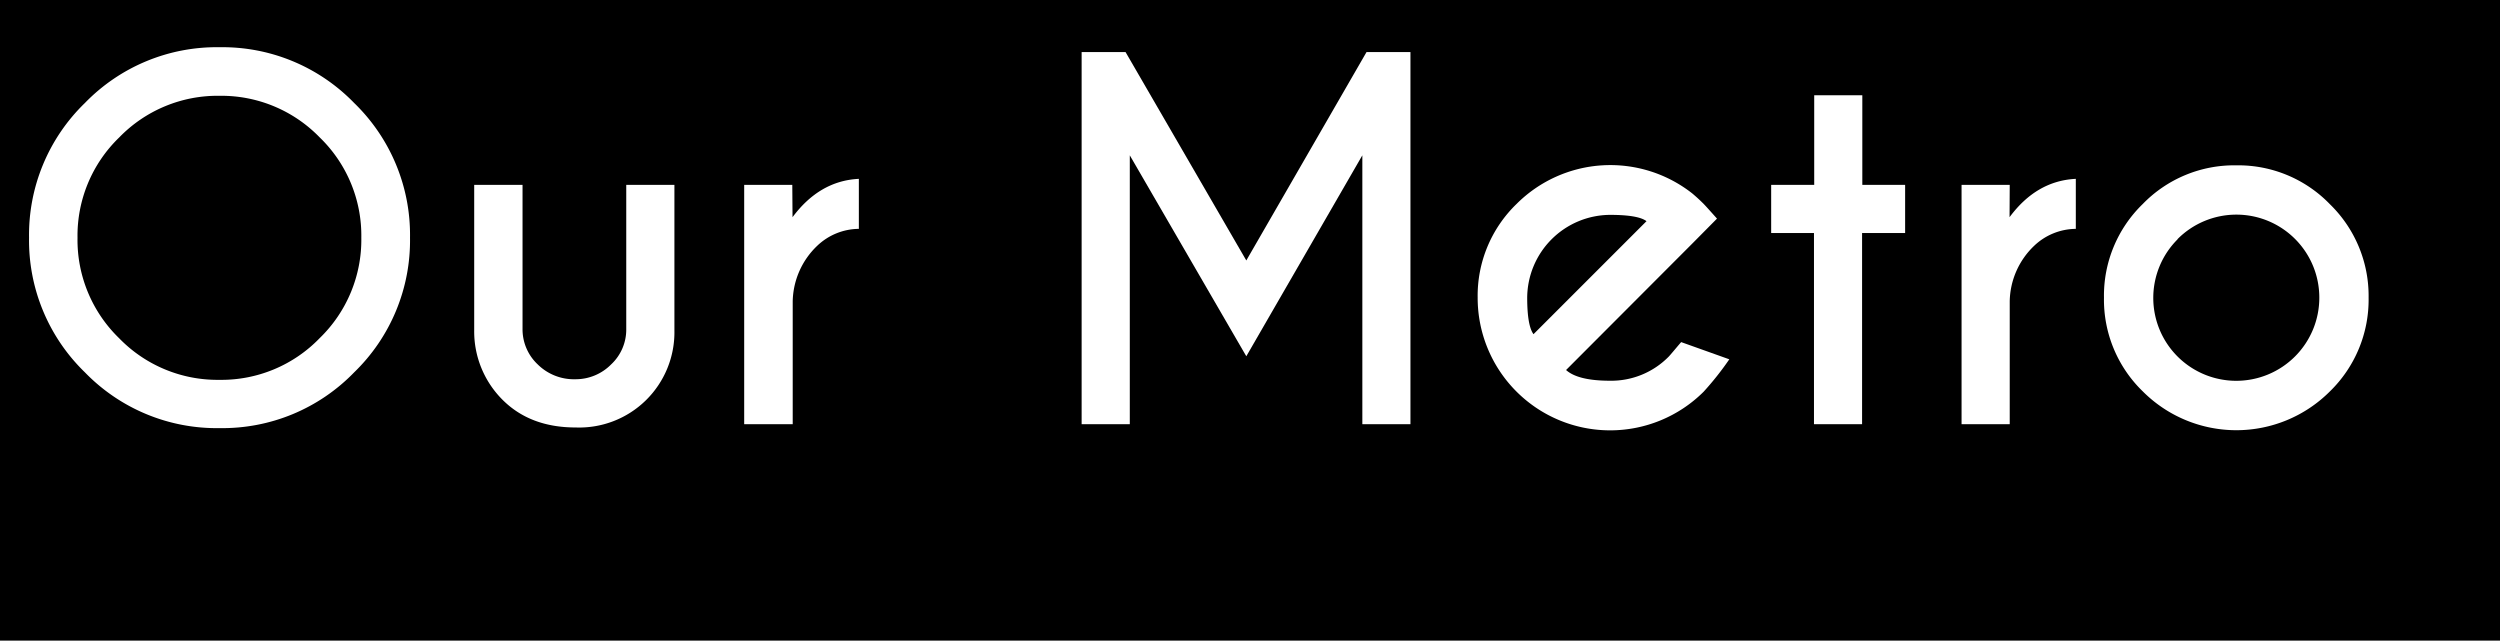 <svg xmlns="http://www.w3.org/2000/svg" width="148.14mm" height="37.96mm" viewBox="0 0 419.92 107.6"><defs><style>.cls-1{fill:#fff;}</style></defs><title>ourMetro</title><g id="Layer_11" data-name="Layer 11"><rect x="-765.26" y="-65.12" width="1920" height="1146.48"/><path class="cls-1" d="M59.49,17.3a30.83,30.83,0,0,1,9.38,22.62,30.83,30.83,0,0,1-9.38,22.62,30.81,30.81,0,0,1-22.61,9.37,30.82,30.82,0,0,1-22.62-9.37A30.83,30.83,0,0,1,4.88,39.92,30.83,30.83,0,0,1,14.26,17.3,30.82,30.82,0,0,1,36.88,7.93,30.81,30.81,0,0,1,59.49,17.3ZM36.88,16.09a23,23,0,0,0-16.86,7,22.93,22.93,0,0,0-7,16.85A23,23,0,0,0,20,56.8a23,23,0,0,0,16.84,7,22.94,22.94,0,0,0,16.85-7,23,23,0,0,0,7-16.88,22.93,22.93,0,0,0-7-16.85A23,23,0,0,0,36.88,16.09Z"/><path class="cls-1" d="M96.68,71.8q-7.62,0-12.27-4.65a16.2,16.2,0,0,1-4.76-11.64V31.05h8.12V55.2a8.09,8.09,0,0,0,2.54,6,8.64,8.64,0,0,0,6.33,2.5,8.37,8.37,0,0,0,6-2.48,8,8,0,0,0,2.55-6V31.05h8.09V55.51A16,16,0,0,1,96.68,71.8Z"/><path class="cls-1" d="M133.12,36.48q4.55-6.12,11.14-6.44v8.4a10.24,10.24,0,0,0-7,2.85,13.23,13.23,0,0,0-4.11,9.3V71.25H125V31.05h8.08Z"/><path class="cls-1" d="M189.06,8.75l20.28,35,20.19-35h7.38v62.5h-8.08V26.09L209.34,59.84,189.77,26.09V71.25h-8.09V8.75Z"/><path class="cls-1" d="M263.05,62.15q2,1.8,7.38,1.8a13.53,13.53,0,0,0,9.88-4.07c.34-.36,1-1.17,2.07-2.42l8.09,2.89a50.49,50.49,0,0,1-4.3,5.43A22.25,22.25,0,0,1,248.2,50a21.44,21.44,0,0,1,6.53-15.74,22.27,22.27,0,0,1,29.53-1.76c.65.55,1.29,1.13,1.91,1.76.26.26,1,1.08,2.23,2.46l-4.06,4.1Zm13.51-25c-.91-.7-2.95-1.06-6.13-1.06A14,14,0,0,0,256.52,50c0,3.15.36,5.19,1.06,6.13Z"/><path class="cls-1" d="M304.73,31.05V16h8.08V31.05H320v8.09h-7.23V71.25h-8.08V39.14H297.5V31.05Z"/><path class="cls-1" d="M337.54,36.48q4.53-6.12,11.13-6.44v8.4a10.26,10.26,0,0,0-7,2.85,13.18,13.18,0,0,0-4.1,9.3V71.25h-8.09V31.05h8.09Z"/><path class="cls-1" d="M375.62,27.77a21.41,21.41,0,0,1,15.73,6.53A21.49,21.49,0,0,1,397.85,50a21.49,21.49,0,0,1-6.5,15.74,22.2,22.2,0,0,1-31.43,0A21.43,21.43,0,0,1,353.4,50a21.43,21.43,0,0,1,6.52-15.74A21.4,21.4,0,0,1,375.62,27.77ZM365.76,40.2a13.91,13.91,0,0,0,0,19.68A13.95,13.95,0,0,0,389.57,50a13.93,13.93,0,0,0-23.81-9.84Z"/></g></svg>
